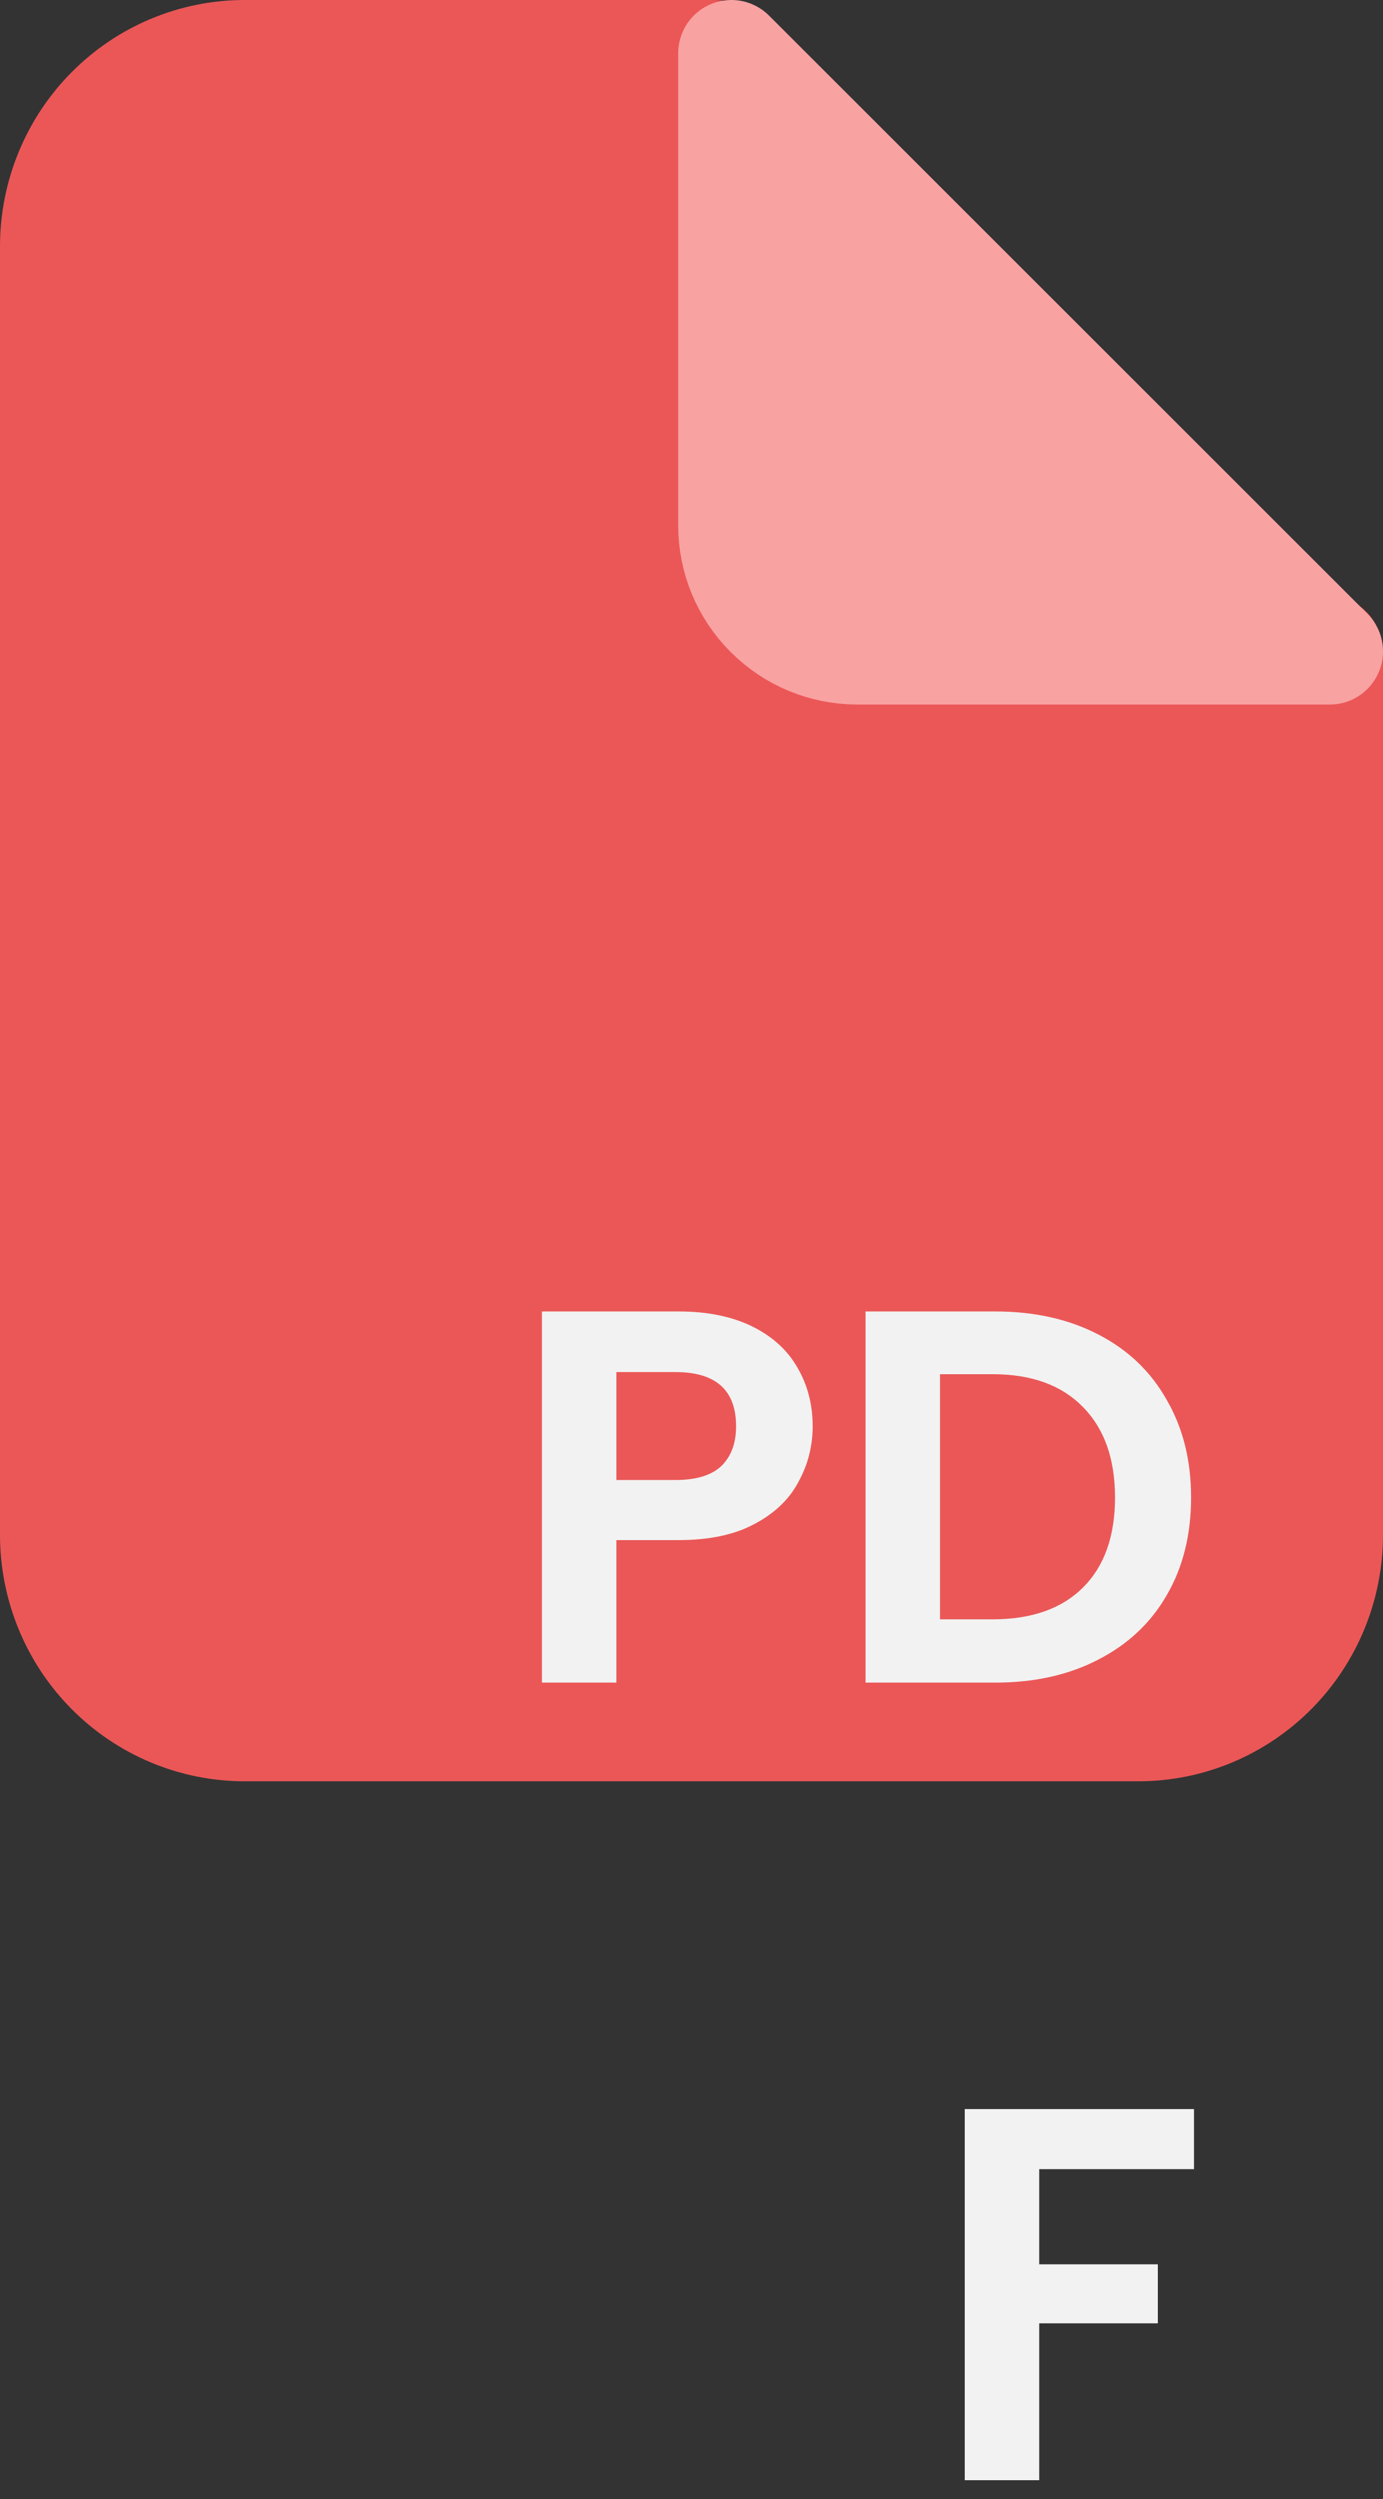 <svg width="26" height="47" viewBox="0 0 26 47" fill="none" xmlns="http://www.w3.org/2000/svg">
<rect x="0" y="0" width="26" height="47" fill="#333333" stroke="none"/>
<path d="M25 12.406V28.865C25 29.829 24.621 30.754 23.946 31.435C23.27 32.117 22.355 32.5 21.4 32.5H4.6C3.645 32.5 2.73 32.117 2.054 31.435C1.379 30.754 1 29.829 1 28.865V4.635C1 3.671 1.379 2.746 2.054 2.065C2.73 1.383 3.645 1 4.6 1H13.375C14.011 1 13.253 1.255 13.703 1.71L24.297 12.406C24.747 12.86 25 11.764 25 12.406Z" fill="#EB5757" stroke="#EB5757" stroke-width="2" stroke-linejoin="round"/>
<path d="M13.75 1C13.75 4.468 13.75 9.882 13.75 9.882C13.75 10.51 13.999 11.112 14.444 11.556C14.888 12.001 15.49 12.25 16.118 12.25H25" fill="#F9A2A2"/>
<path d="M13.75 1C13.75 4.468 13.75 9.882 13.75 9.882C13.75 10.51 13.999 11.112 14.444 11.556C14.888 12.001 15.49 12.25 16.118 12.25H25L13.75 1Z" stroke="#F9A2A2" stroke-width="2" stroke-linecap="round" stroke-linejoin="round"/>
<path d="M15.278 26.824C15.278 27.198 15.188 27.548 15.008 27.874C14.835 28.201 14.558 28.464 14.178 28.664C13.805 28.864 13.331 28.964 12.758 28.964H11.588V31.644H10.188V24.664H12.758C13.298 24.664 13.758 24.758 14.138 24.944C14.518 25.131 14.801 25.388 14.988 25.714C15.181 26.041 15.278 26.411 15.278 26.824ZM12.698 27.834C13.085 27.834 13.371 27.748 13.558 27.574C13.745 27.394 13.838 27.144 13.838 26.824C13.838 26.144 13.458 25.804 12.698 25.804H11.588V27.834H12.698ZM18.712 24.664C19.445 24.664 20.089 24.808 20.642 25.094C21.202 25.381 21.632 25.791 21.932 26.324C22.239 26.851 22.392 27.464 22.392 28.164C22.392 28.864 22.239 29.478 21.932 30.004C21.632 30.524 21.202 30.928 20.642 31.214C20.089 31.501 19.445 31.644 18.712 31.644H16.272V24.664H18.712ZM18.662 30.454C19.395 30.454 19.962 30.254 20.362 29.854C20.762 29.454 20.962 28.891 20.962 28.164C20.962 27.438 20.762 26.871 20.362 26.464C19.962 26.051 19.395 25.844 18.662 25.844H17.672V30.454H18.662ZM22.447 39.664V40.794H19.537V42.584H21.767V43.694H19.537V46.644H18.137V39.664H22.447Z" fill="#F2F2F2"/>
</svg>
